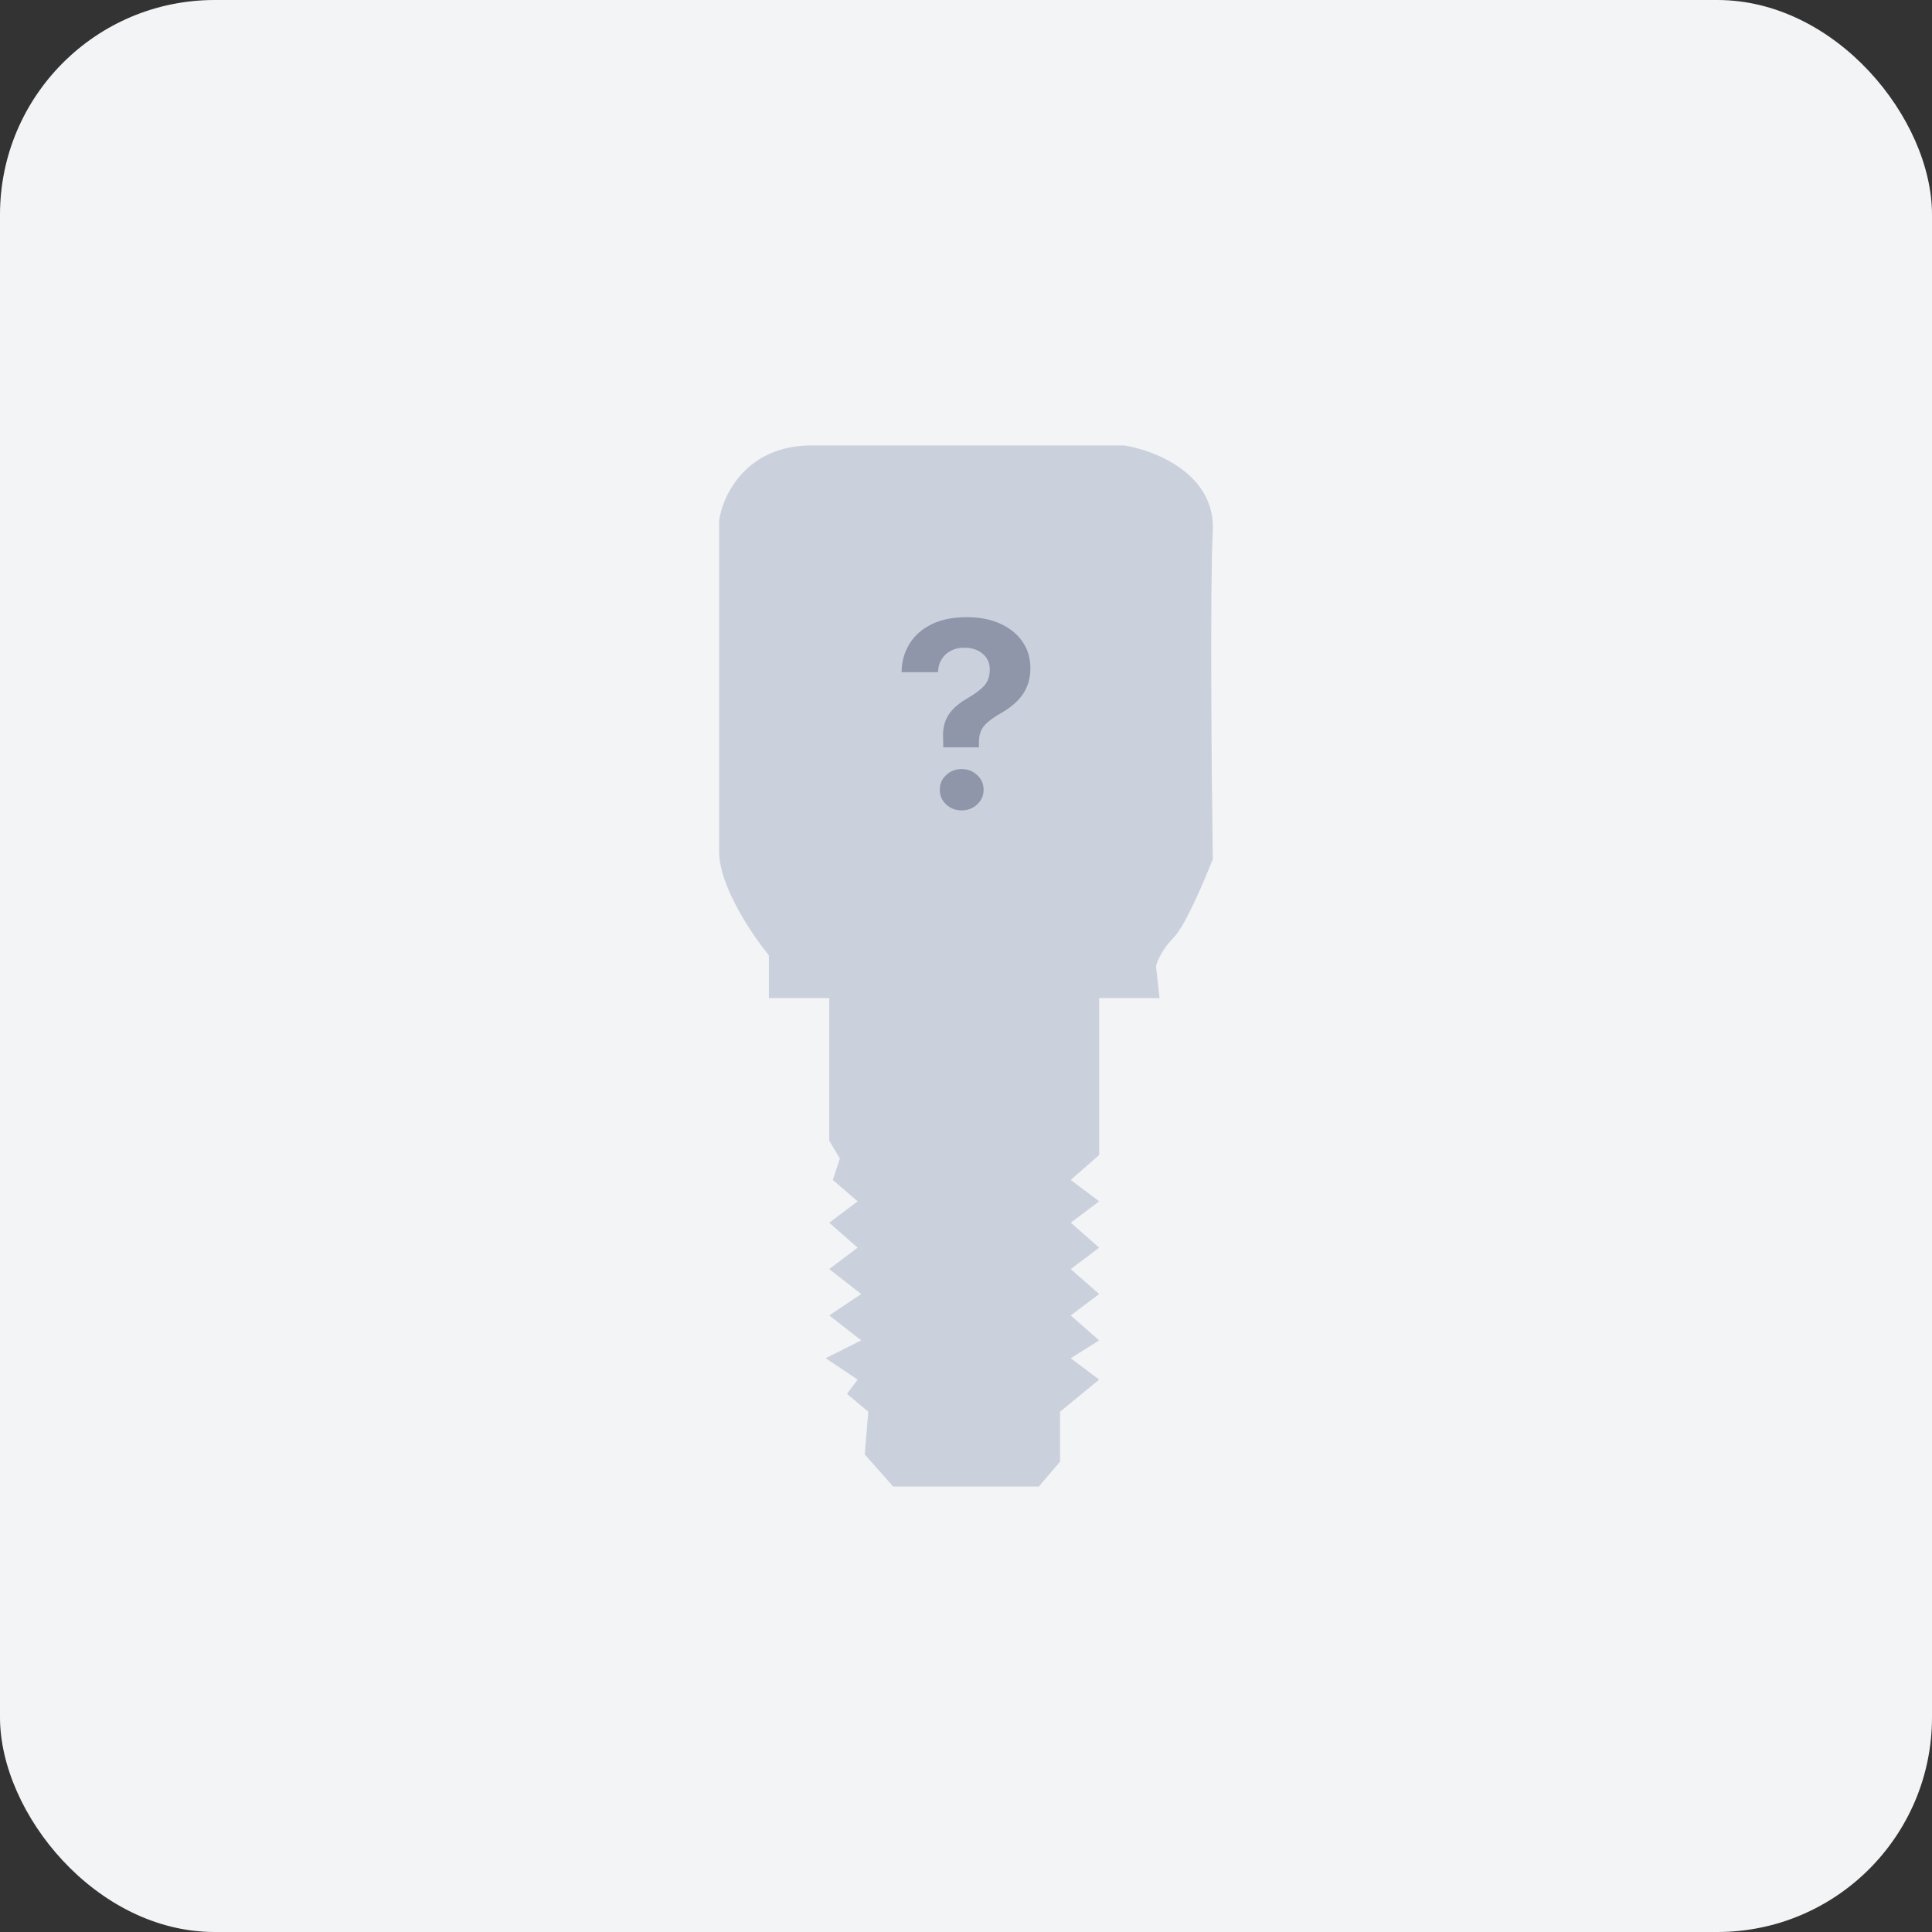 <svg width="72" height="72" viewBox="0 0 72 72" fill="none" xmlns="http://www.w3.org/2000/svg">
<rect x="0" y="0" width="72" height="72" fill="#333333" stroke="none"/>
<g id="Not selected abutment">
<g clip-path="url(#clip0_3262_24456)">
<rect id="Rectangle 3376" width="72" height="72" fill="#F3F4F6"/>
<path id="Vector 297" opacity="0.7" d="M32.227 54.204L33.286 55.4H38.712L39.506 54.47V52.61L40.962 51.414L39.903 50.617L40.962 49.952L39.903 49.022L40.962 48.225L39.903 47.295L40.962 46.497L39.903 45.567L40.962 44.77L39.903 43.973L40.962 43.043V37.196H43.212L43.08 36C43.124 35.823 43.318 35.362 43.741 34.937C44.165 34.512 44.888 32.811 45.197 32.014C45.153 28.825 45.091 21.915 45.197 19.789C45.303 17.663 43.035 16.777 41.889 16.6H30.242C27.807 16.6 26.933 18.46 26.801 19.39V31.748C26.801 33.024 28.036 34.849 28.654 35.602V37.196H30.904V42.511L31.301 43.175L31.036 43.973L31.962 44.77L30.904 45.567L31.962 46.497L30.904 47.295L32.095 48.225L30.904 49.022L32.095 49.952L30.771 50.617L31.962 51.414L31.565 51.945L32.359 52.61L32.227 54.204Z" fill="#BBC1D3"/>
<path id="?" d="M35.153 27.851L35.148 27.566C35.131 27.334 35.151 27.126 35.208 26.943C35.264 26.76 35.361 26.595 35.498 26.448C35.638 26.297 35.821 26.157 36.047 26.026C36.264 25.899 36.432 25.783 36.551 25.678C36.675 25.573 36.761 25.464 36.811 25.349C36.861 25.235 36.886 25.101 36.886 24.947V24.942C36.886 24.782 36.846 24.643 36.766 24.525C36.686 24.404 36.575 24.309 36.432 24.241C36.292 24.172 36.127 24.138 35.937 24.138C35.747 24.138 35.581 24.175 35.438 24.251C35.294 24.326 35.181 24.429 35.098 24.56C35.015 24.691 34.968 24.841 34.958 25.011L34.953 25.05H33.6V25.001C33.613 24.619 33.715 24.277 33.904 23.976C34.097 23.672 34.372 23.433 34.728 23.26C35.085 23.087 35.518 23 36.027 23C36.503 23 36.918 23.08 37.271 23.24C37.627 23.401 37.904 23.623 38.1 23.907C38.3 24.192 38.4 24.522 38.4 24.898V24.903C38.4 25.148 38.36 25.371 38.28 25.57C38.2 25.77 38.08 25.951 37.92 26.114C37.764 26.275 37.567 26.423 37.331 26.561C37.111 26.685 36.94 26.801 36.816 26.909C36.693 27.014 36.606 27.125 36.556 27.242C36.507 27.357 36.482 27.493 36.482 27.65V27.851H35.153ZM35.837 30.2C35.611 30.2 35.418 30.126 35.258 29.979C35.101 29.829 35.023 29.646 35.023 29.43C35.023 29.214 35.101 29.033 35.258 28.886C35.418 28.735 35.611 28.66 35.837 28.66C36.067 28.66 36.26 28.735 36.417 28.886C36.577 29.033 36.656 29.214 36.656 29.43C36.656 29.646 36.577 29.829 36.417 29.979C36.26 30.126 36.067 30.2 35.837 30.2Z" fill="#9096A9"/>
</g>
</g>
<defs>
<clipPath id="clip0_3262_24456">
<rect width="72" height="72" rx="8" fill="white"/>
</clipPath>
</defs>
</svg>
